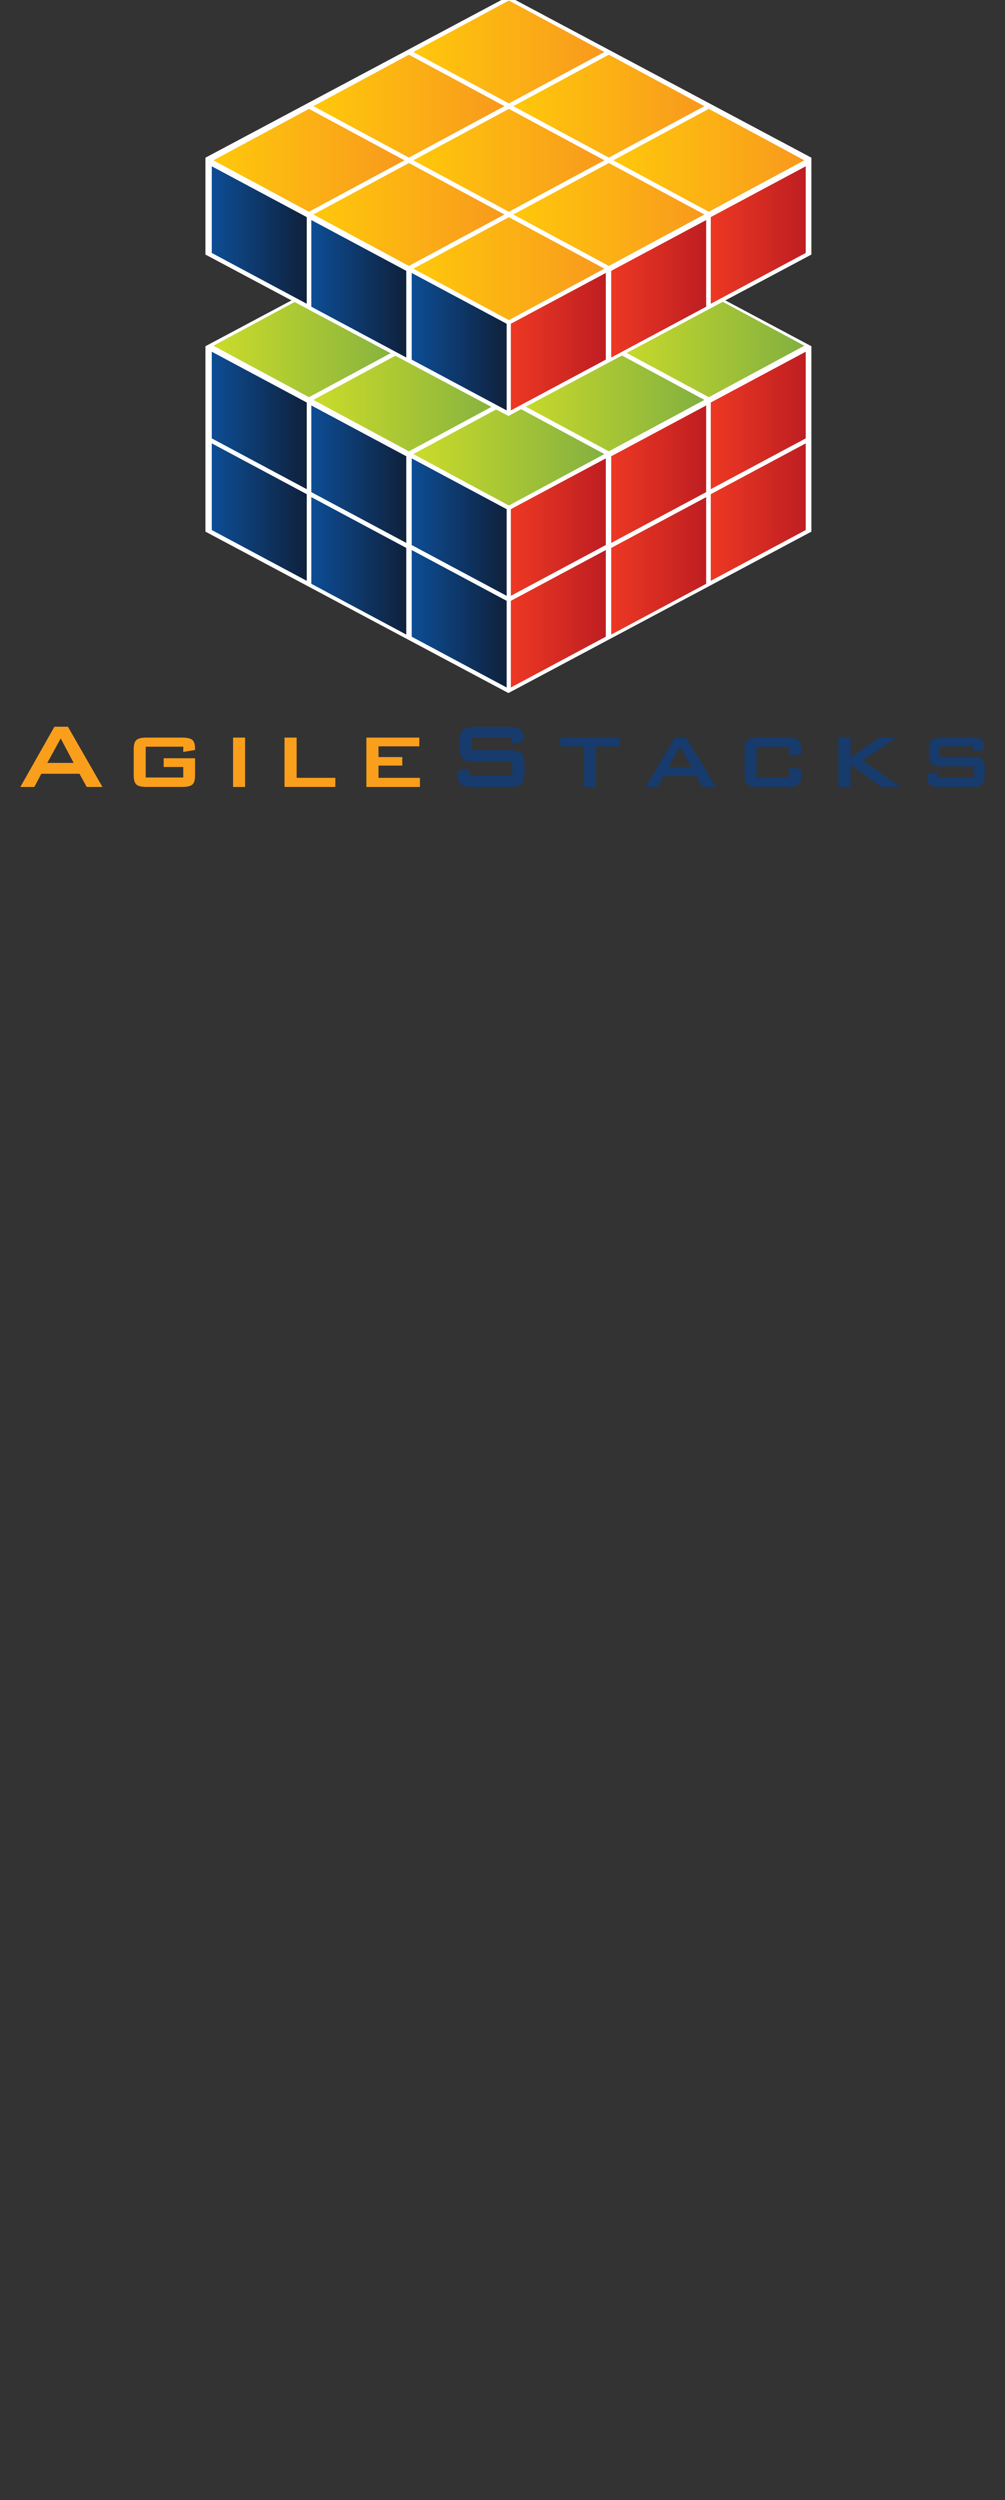 <?xml version="1.0" encoding="utf-8"?>
<!-- Generator: Adobe Illustrator 16.0.4, SVG Export Plug-In . SVG Version: 6.00 Build 0)  -->
<!DOCTYPE svg PUBLIC "-//W3C//DTD SVG 1.1//EN" "http://www.w3.org/Graphics/SVG/1.1/DTD/svg11.dtd">
<svg viewBox="9.72 14.98 482.56 1200.04" version="1.1" xmlns="http://www.w3.org/2000/svg" xmlns:xlink="http://www.w3.org/1999/xlink" x1="0px" y1="0px" 
	 enable-background="new 0 0 500 410" xml:space="preserve">
<rect x="9.72" y="14.98" width="482.56" height="1200.04" fill="#333333" stroke="none"/>
<g id="Rectangle_3_1_" enable-background="new    ">
	<g id="Rectangle_3">
		<g>
			<polygon fill="#FFFFFF" points="253.84,103.695 108.362,181.174 108.362,270.174 253.84,347.652 399.317,270.174 
				399.317,181.174 			"/>
		</g>
	</g>
</g>
<g id="Group_2_copy_1_">
	<g id="Rectangle_2">
		<g>
			<linearGradient id="SVGID_1_" gradientUnits="userSpaceOnUse" x1="208.191" y1="232.936" x2="299.926" y2="232.936">
				<stop  offset="0" style="stop-color:#CBDB2A"/>
				<stop  offset="1" style="stop-color:#82B040"/>
			</linearGradient>
			<polygon fill="url(#SVGID_1_)" points="254.059,208.24 208.191,232.937 254.059,257.633 299.926,232.937 			"/>
		</g>
	</g>
	<g id="Rectangle_2_copy">
		<g>
			<linearGradient id="SVGID_2_" gradientUnits="userSpaceOnUse" x1="256.19" y1="206.936" x2="347.926" y2="206.936">
				<stop  offset="0" style="stop-color:#CBDB2A"/>
				<stop  offset="1" style="stop-color:#82B040"/>
			</linearGradient>
			<polygon fill="url(#SVGID_2_)" points="302.059,182.24 256.19,206.937 302.059,231.633 347.926,206.937 			"/>
		</g>
	</g>
	<g id="Rectangle_2_copy_2">
		<g>
			<linearGradient id="SVGID_3_" gradientUnits="userSpaceOnUse" x1="304.19" y1="180.936" x2="395.926" y2="180.936">
				<stop  offset="0" style="stop-color:#CBDB2A"/>
				<stop  offset="1" style="stop-color:#82B040"/>
			</linearGradient>
			<polygon fill="url(#SVGID_3_)" points="350.059,156.24 304.19,180.937 350.059,205.633 395.926,180.937 			"/>
		</g>
	</g>
	<g id="Rectangle_2_copy_3">
		<g>
			<linearGradient id="SVGID_4_" gradientUnits="userSpaceOnUse" x1="160.191" y1="206.936" x2="251.926" y2="206.936">
				<stop  offset="0" style="stop-color:#CBDB2A"/>
				<stop  offset="1" style="stop-color:#82B040"/>
			</linearGradient>
			<polygon fill="url(#SVGID_4_)" points="206.058,182.24 160.191,206.937 206.058,231.633 251.926,206.937 			"/>
		</g>
	</g>
	<g id="Rectangle_2_copy_3_1_">
		<g>
			<linearGradient id="SVGID_5_" gradientUnits="userSpaceOnUse" x1="208.191" y1="180.936" x2="299.926" y2="180.936">
				<stop  offset="0" style="stop-color:#CBDB2A"/>
				<stop  offset="1" style="stop-color:#82B040"/>
			</linearGradient>
			<polygon fill="url(#SVGID_5_)" points="254.059,156.24 208.191,180.937 254.059,205.633 299.926,180.937 			"/>
		</g>
	</g>
	<g id="Rectangle_2_copy_3_2_">
		<g>
			<linearGradient id="SVGID_6_" gradientUnits="userSpaceOnUse" x1="256.19" y1="154.936" x2="347.926" y2="154.936">
				<stop  offset="0" style="stop-color:#CBDB2A"/>
				<stop  offset="1" style="stop-color:#82B040"/>
			</linearGradient>
			<polygon fill="url(#SVGID_6_)" points="302.059,130.24 256.19,154.937 302.059,179.633 347.926,154.937 			"/>
		</g>
	</g>
	<g id="Rectangle_2_copy_4">
		<g>
			<linearGradient id="SVGID_7_" gradientUnits="userSpaceOnUse" x1="112.191" y1="180.936" x2="203.926" y2="180.936">
				<stop  offset="0" style="stop-color:#CBDB2A"/>
				<stop  offset="1" style="stop-color:#82B040"/>
			</linearGradient>
			<polygon fill="url(#SVGID_7_)" points="158.058,156.24 112.191,180.937 158.058,205.633 203.926,180.937 			"/>
		</g>
	</g>
	<g id="Rectangle_2_copy_4_1_">
		<g>
			<linearGradient id="SVGID_8_" gradientUnits="userSpaceOnUse" x1="160.191" y1="154.936" x2="251.926" y2="154.936">
				<stop  offset="0" style="stop-color:#CBDB2A"/>
				<stop  offset="1" style="stop-color:#82B040"/>
			</linearGradient>
			<polygon fill="url(#SVGID_8_)" points="206.058,130.24 160.191,154.937 206.058,179.633 251.926,154.937 			"/>
		</g>
	</g>
	<g id="Rectangle_2_copy_4_2_">
		<g>
			<linearGradient id="SVGID_9_" gradientUnits="userSpaceOnUse" x1="208.191" y1="128.936" x2="299.926" y2="128.936">
				<stop  offset="0" style="stop-color:#CBDB2A"/>
				<stop  offset="1" style="stop-color:#82B040"/>
			</linearGradient>
			<polygon fill="url(#SVGID_9_)" points="254.059,104.24 208.191,128.937 254.059,153.633 299.926,128.937 			"/>
		</g>
	</g>
</g>
<g id="Rectangle_3_copy_1_" enable-background="new    ">
	<g id="Rectangle_3_copy">
		<g>
			<polygon fill="#FFFFFF" points="253.84,13.195 108.362,90.674 108.362,137.174 253.84,214.652 399.317,137.174 399.317,90.674 
							"/>
		</g>
	</g>
</g>
<g id="AgileStacks_copy_1_" enable-background="new    ">
	<g id="AgileStacks_copy">
		<g>
			<path fill="#F99F1C" d="M35.842,363.825L19.49,392.722h6.72l3.36-6.328h18.312l3.472,6.328h7.56l-16.576-28.896H35.842z
				 M32.426,381.186l6.44-11.76l6.216,11.76H32.426z M102.034,370.125c-0.896-0.728-2.501-1.092-4.816-1.092H80.082
				c-2.352,0-3.967,0.384-4.844,1.148c-0.877,0.766-1.316,2.249-1.316,4.451v12.488c0,2.203,0.429,3.688,1.288,4.452
				c0.858,0.766,2.482,1.148,4.872,1.148h17.136c2.389,0,4.013-0.383,4.872-1.148c0.858-0.765,1.288-2.249,1.288-4.452v-8.176
				H88.314v4.2h9.408v5.04H79.69v-14.784h18.032v2.52l5.656-0.951v-0.616C103.378,372.263,102.93,370.854,102.034,370.125z
				 M121.633,392.722h5.768v-23.688h-5.768V392.722z M152.152,369.033h-5.824v23.688h24.416v-4.368h-18.592V369.033z
				 M191.463,388.354v-5.88h11.424v-4.088h-11.424v-5.152h19.6v-4.2H185.64v23.688h25.704v-4.368H191.463z"/>
		</g>
	</g>
</g>
<g id="Shape_1_1_" enable-background="new    ">
	<g id="Shape_1">
		<g>
			<path fill="#163B6C" d="M254.351,375.081h-18.032v-6.216h18.928v3.304l5.936-1.399v-0.616c0-2.427-0.532-4.088-1.596-4.984
				c-1.064-0.896-2.922-1.344-5.572-1.344h-16.408c-2.763,0-4.648,0.468-5.656,1.4c-1.008,0.934-1.512,2.744-1.512,5.432v3.192
				c0,2.688,0.504,4.499,1.512,5.432c1.008,0.934,2.893,1.4,5.656,1.4h18.032v6.607h-20.44v-3.416l-5.936,1.232v0.784
				c0,2.688,0.513,4.499,1.54,5.432c1.026,0.934,2.921,1.4,5.684,1.4h17.864c2.763,0,4.657-0.467,5.684-1.4
				c1.026-0.933,1.54-2.744,1.54-5.432v-3.977c0-2.688-0.514-4.498-1.54-5.432C259.008,375.549,257.113,375.081,254.351,375.081z
				 M278.71,373.289h11.424v19.433h5.769v-19.433h11.479v-4.256H278.71V373.289z M333.702,369.033l-14.057,23.688h5.769l2.968-5.208
				h15.68l2.969,5.208h6.496l-14.28-23.688H333.702z M330.846,383.146l5.32-9.8l5.544,9.8H330.846z M388.189,369.033h-14.784
				c-2.39,0-4.014,0.384-4.872,1.148c-0.858,0.766-1.287,2.249-1.287,4.451v12.488c0,2.166,0.429,3.641,1.287,4.424
				c0.858,0.784,2.482,1.177,4.872,1.177h14.784c2.389,0,4.022-0.383,4.9-1.148c0.877-0.765,1.315-2.249,1.315-4.452v-2.8
				l-5.823-1.176v5.04h-15.568v-14.784h15.568v4.368l5.823-0.84v-2.297c0-2.202-0.438-3.686-1.315-4.451
				C392.212,369.417,390.578,369.033,388.189,369.033z M440.27,369.033h-8.344l-13.832,9.576v-9.576h-5.824v23.688h5.824v-10.696
				l14.896,10.696h9.128l-18.199-12.712L440.27,369.033z M481.262,379.421c-0.859-0.765-2.483-1.147-4.872-1.147h-15.4v-4.984
				h16.296v2.521l4.984-1.064v-0.56c0-2.017-0.468-3.379-1.4-4.088c-0.934-0.709-2.539-1.064-4.815-1.064h-14.057
				c-2.352,0-3.976,0.384-4.872,1.148c-0.896,0.766-1.344,2.249-1.344,4.451v2.633c0,2.203,0.448,3.687,1.344,4.452
				c0.896,0.766,2.521,1.147,4.872,1.147h15.344v5.432h-17.416v-2.8l-5.151,0.952v0.672c0,2.203,0.438,3.688,1.315,4.452
				c0.877,0.766,2.511,1.148,4.9,1.148h15.4c2.389,0,4.013-0.383,4.872-1.148c0.857-0.765,1.287-2.249,1.287-4.452v-3.248
				C482.549,381.671,482.119,380.187,481.262,379.421z"/>
		</g>
	</g>
</g>
<g id="Group_1_1_">
	<g id="Rectangle_1">
		<g>
			<linearGradient id="SVGID_10_" gradientUnits="userSpaceOnUse" x1="111.4" y1="127.798" x2="157" y2="127.798">
				<stop  offset="0" style="stop-color:#0D4D95"/>
				<stop  offset="1" style="stop-color:#0F213C"/>
			</linearGradient>
			<polygon fill="url(#SVGID_10_)" points="111.4,94.805 111.4,136.405 157,160.792 157,119.191 			"/>
		</g>
	</g>
	<g id="Shape_3">
		<g>
			<linearGradient id="SVGID_11_" gradientUnits="userSpaceOnUse" x1="207.4" y1="178.999" x2="253" y2="178.999">
				<stop  offset="0" style="stop-color:#0D4D95"/>
				<stop  offset="1" style="stop-color:#0F213C"/>
			</linearGradient>
			<polygon fill="url(#SVGID_11_)" points="207.4,146.005 207.4,187.605 253,211.992 253,170.392 			"/>
		</g>
	</g>
	<g id="Shape_2">
		<g>
			<linearGradient id="SVGID_12_" gradientUnits="userSpaceOnUse" x1="159.2" y1="153.599" x2="204.8" y2="153.599">
				<stop  offset="0" style="stop-color:#0D4D95"/>
				<stop  offset="1" style="stop-color:#0F213C"/>
			</linearGradient>
			<polygon fill="url(#SVGID_12_)" points="159.2,120.605 159.2,162.205 204.8,186.592 204.8,144.992 			"/>
		</g>
	</g>
	<g id="Rectangle_1_copy">
		<g>
			<linearGradient id="SVGID_13_" gradientUnits="userSpaceOnUse" x1="111.4" y1="216.798" x2="157" y2="216.798">
				<stop  offset="0" style="stop-color:#0D4D95"/>
				<stop  offset="1" style="stop-color:#0F213C"/>
			</linearGradient>
			<polygon fill="url(#SVGID_13_)" points="111.4,183.805 111.4,225.405 157,249.792 157,208.191 			"/>
		</g>
	</g>
	<g id="Shape_3_copy">
		<g>
			<linearGradient id="SVGID_14_" gradientUnits="userSpaceOnUse" x1="207.4" y1="267.998" x2="253" y2="267.998">
				<stop  offset="0" style="stop-color:#0D4D95"/>
				<stop  offset="1" style="stop-color:#0F213C"/>
			</linearGradient>
			<polygon fill="url(#SVGID_14_)" points="207.4,235.005 207.4,276.605 253,300.992 253,259.392 			"/>
		</g>
	</g>
	<g id="Shape_2_copy">
		<g>
			<linearGradient id="SVGID_15_" gradientUnits="userSpaceOnUse" x1="159.2" y1="242.599" x2="204.8" y2="242.599">
				<stop  offset="0" style="stop-color:#0D4D95"/>
				<stop  offset="1" style="stop-color:#0F213C"/>
			</linearGradient>
			<polygon fill="url(#SVGID_15_)" points="159.2,209.605 159.2,251.205 204.8,275.592 204.8,233.992 			"/>
		</g>
	</g>
	<g id="Rectangle_1_copy_2">
		<g>
			<linearGradient id="SVGID_16_" gradientUnits="userSpaceOnUse" x1="111.4" y1="260.799" x2="157" y2="260.799">
				<stop  offset="0" style="stop-color:#0D4D95"/>
				<stop  offset="1" style="stop-color:#0F213C"/>
			</linearGradient>
			<polygon fill="url(#SVGID_16_)" points="111.4,227.805 111.4,269.405 157,293.792 157,252.191 			"/>
		</g>
	</g>
	<g id="Shape_3_copy_2">
		<g>
			<linearGradient id="SVGID_17_" gradientUnits="userSpaceOnUse" x1="207.4" y1="311.998" x2="253" y2="311.998">
				<stop  offset="0" style="stop-color:#0D4D95"/>
				<stop  offset="1" style="stop-color:#0F213C"/>
			</linearGradient>
			<polygon fill="url(#SVGID_17_)" points="207.4,279.005 207.4,320.605 253,344.992 253,303.392 			"/>
		</g>
	</g>
	<g id="Shape_2_copy_2">
		<g>
			<linearGradient id="SVGID_18_" gradientUnits="userSpaceOnUse" x1="159.2" y1="286.599" x2="204.8" y2="286.599">
				<stop  offset="0" style="stop-color:#0D4D95"/>
				<stop  offset="1" style="stop-color:#0F213C"/>
			</linearGradient>
			<polygon fill="url(#SVGID_18_)" points="159.2,253.605 159.2,295.205 204.8,319.592 204.8,277.992 			"/>
		</g>
	</g>
</g>
<g id="Group_1_copy_1_">
	<g id="Rectangle_1_1_">
		<g>
			<linearGradient id="SVGID_19_" gradientUnits="userSpaceOnUse" x1="351" y1="127.798" x2="396.6" y2="127.798">
				<stop  offset="0" style="stop-color:#ED3823"/>
				<stop  offset="1" style="stop-color:#BE1E22"/>
			</linearGradient>
			<polygon fill="url(#SVGID_19_)" points="351,119.191 351,160.792 396.6,136.405 396.6,94.805 			"/>
		</g>
	</g>
	<g id="Shape_3_1_">
		<g>
			<linearGradient id="SVGID_20_" gradientUnits="userSpaceOnUse" x1="255" y1="178.999" x2="300.6" y2="178.999">
				<stop  offset="0" style="stop-color:#ED3823"/>
				<stop  offset="1" style="stop-color:#BE1E22"/>
			</linearGradient>
			<polygon fill="url(#SVGID_20_)" points="255,170.392 255,211.992 300.6,187.605 300.6,146.005 			"/>
		</g>
	</g>
	<g id="Shape_2_1_">
		<g>
			<linearGradient id="SVGID_21_" gradientUnits="userSpaceOnUse" x1="303.2" y1="153.599" x2="348.8" y2="153.599">
				<stop  offset="0" style="stop-color:#ED3823"/>
				<stop  offset="1" style="stop-color:#BE1E22"/>
			</linearGradient>
			<polygon fill="url(#SVGID_21_)" points="303.2,144.992 303.2,186.592 348.8,162.205 348.8,120.605 			"/>
		</g>
	</g>
	<g id="Rectangle_1_copy_1_">
		<g>
			<linearGradient id="SVGID_22_" gradientUnits="userSpaceOnUse" x1="351" y1="216.798" x2="396.6" y2="216.798">
				<stop  offset="0" style="stop-color:#ED3823"/>
				<stop  offset="1" style="stop-color:#BE1E22"/>
			</linearGradient>
			<polygon fill="url(#SVGID_22_)" points="351,208.191 351,249.792 396.6,225.405 396.6,183.805 			"/>
		</g>
	</g>
	<g id="Shape_3_copy_1_">
		<g>
			<linearGradient id="SVGID_23_" gradientUnits="userSpaceOnUse" x1="255" y1="267.998" x2="300.6" y2="267.998">
				<stop  offset="0" style="stop-color:#ED3823"/>
				<stop  offset="1" style="stop-color:#BE1E22"/>
			</linearGradient>
			<polygon fill="url(#SVGID_23_)" points="255,259.392 255,300.992 300.6,276.605 300.6,235.005 			"/>
		</g>
	</g>
	<g id="Shape_2_copy_1_">
		<g>
			<linearGradient id="SVGID_24_" gradientUnits="userSpaceOnUse" x1="303.2" y1="242.599" x2="348.8" y2="242.599">
				<stop  offset="0" style="stop-color:#ED3823"/>
				<stop  offset="1" style="stop-color:#BE1E22"/>
			</linearGradient>
			<polygon fill="url(#SVGID_24_)" points="303.2,233.992 303.2,275.592 348.8,251.205 348.8,209.605 			"/>
		</g>
	</g>
	<g id="Rectangle_1_copy_2_1_">
		<g>
			<linearGradient id="SVGID_25_" gradientUnits="userSpaceOnUse" x1="351" y1="260.799" x2="396.6" y2="260.799">
				<stop  offset="0" style="stop-color:#ED3823"/>
				<stop  offset="1" style="stop-color:#BE1E22"/>
			</linearGradient>
			<polygon fill="url(#SVGID_25_)" points="351,252.191 351,293.792 396.6,269.405 396.6,227.805 			"/>
		</g>
	</g>
	<g id="Shape_3_copy_2_1_">
		<g>
			<linearGradient id="SVGID_26_" gradientUnits="userSpaceOnUse" x1="255" y1="311.998" x2="300.6" y2="311.998">
				<stop  offset="0" style="stop-color:#ED3823"/>
				<stop  offset="1" style="stop-color:#BE1E22"/>
			</linearGradient>
			<polygon fill="url(#SVGID_26_)" points="255,303.392 255,344.992 300.6,320.605 300.6,279.005 			"/>
		</g>
	</g>
	<g id="Shape_2_copy_2_1_">
		<g>
			<linearGradient id="SVGID_27_" gradientUnits="userSpaceOnUse" x1="303.2" y1="286.599" x2="348.8" y2="286.599">
				<stop  offset="0" style="stop-color:#ED3823"/>
				<stop  offset="1" style="stop-color:#BE1E22"/>
			</linearGradient>
			<polygon fill="url(#SVGID_27_)" points="303.2,277.992 303.2,319.592 348.8,295.205 348.8,253.605 			"/>
		</g>
	</g>
</g>
<g id="Group_2_1_">
	<g id="Rectangle_2_1_">
		<g>
			<linearGradient id="SVGID_28_" gradientUnits="userSpaceOnUse" x1="208.191" y1="143.936" x2="299.926" y2="143.936">
				<stop  offset="0" style="stop-color:#FFC80B"/>
				<stop  offset="1" style="stop-color:#F8991D"/>
			</linearGradient>
			<polygon fill="url(#SVGID_28_)" points="254.059,119.24 208.191,143.937 254.059,168.633 299.926,143.937 			"/>
		</g>
	</g>
	<g id="Rectangle_2_copy_1_">
		<g>
			<linearGradient id="SVGID_29_" gradientUnits="userSpaceOnUse" x1="256.19" y1="117.936" x2="347.926" y2="117.936">
				<stop  offset="0" style="stop-color:#FFC80B"/>
				<stop  offset="1" style="stop-color:#F8991D"/>
			</linearGradient>
			<polygon fill="url(#SVGID_29_)" points="302.059,93.24 256.19,117.937 302.059,142.633 347.926,117.937 			"/>
		</g>
	</g>
	<g id="Rectangle_2_copy_2_1_">
		<g>
			<linearGradient id="SVGID_30_" gradientUnits="userSpaceOnUse" x1="304.19" y1="91.936" x2="395.926" y2="91.936">
				<stop  offset="0" style="stop-color:#FFC80B"/>
				<stop  offset="1" style="stop-color:#F8991D"/>
			</linearGradient>
			<polygon fill="url(#SVGID_30_)" points="350.059,67.24 304.19,91.937 350.059,116.633 395.926,91.937 			"/>
		</g>
	</g>
	<g id="Rectangle_2_copy_3_3_">
		<g>
			<linearGradient id="SVGID_31_" gradientUnits="userSpaceOnUse" x1="160.191" y1="117.936" x2="251.926" y2="117.936">
				<stop  offset="0" style="stop-color:#FFC80B"/>
				<stop  offset="1" style="stop-color:#F8991D"/>
			</linearGradient>
			<polygon fill="url(#SVGID_31_)" points="206.058,93.24 160.191,117.937 206.058,142.633 251.926,117.937 			"/>
		</g>
	</g>
	<g id="Rectangle_2_copy_3_4_">
		<g>
			<linearGradient id="SVGID_32_" gradientUnits="userSpaceOnUse" x1="208.191" y1="91.936" x2="299.926" y2="91.936">
				<stop  offset="0" style="stop-color:#FFC80B"/>
				<stop  offset="1" style="stop-color:#F8991D"/>
			</linearGradient>
			<polygon fill="url(#SVGID_32_)" points="254.059,67.24 208.191,91.937 254.059,116.633 299.926,91.937 			"/>
		</g>
	</g>
	<g id="Rectangle_2_copy_3_5_">
		<g>
			<linearGradient id="SVGID_33_" gradientUnits="userSpaceOnUse" x1="256.19" y1="65.936" x2="347.926" y2="65.936">
				<stop  offset="0" style="stop-color:#FFC80B"/>
				<stop  offset="1" style="stop-color:#F8991D"/>
			</linearGradient>
			<polygon fill="url(#SVGID_33_)" points="302.059,41.24 256.19,65.937 302.059,90.633 347.926,65.937 			"/>
		</g>
	</g>
	<g id="Rectangle_2_copy_4_3_">
		<g>
			<linearGradient id="SVGID_34_" gradientUnits="userSpaceOnUse" x1="112.191" y1="91.936" x2="203.926" y2="91.936">
				<stop  offset="0" style="stop-color:#FFC80B"/>
				<stop  offset="1" style="stop-color:#F8991D"/>
			</linearGradient>
			<polygon fill="url(#SVGID_34_)" points="158.058,67.24 112.191,91.937 158.058,116.633 203.926,91.937 			"/>
		</g>
	</g>
	<g id="Rectangle_2_copy_4_4_">
		<g>
			<linearGradient id="SVGID_35_" gradientUnits="userSpaceOnUse" x1="160.191" y1="65.936" x2="251.926" y2="65.936">
				<stop  offset="0" style="stop-color:#FFC80B"/>
				<stop  offset="1" style="stop-color:#F8991D"/>
			</linearGradient>
			<polygon fill="url(#SVGID_35_)" points="206.058,41.24 160.191,65.937 206.058,90.633 251.926,65.937 			"/>
		</g>
	</g>
	<g id="Rectangle_2_copy_4_5_">
		<g>
			<linearGradient id="SVGID_36_" gradientUnits="userSpaceOnUse" x1="208.191" y1="39.937" x2="299.926" y2="39.937">
				<stop  offset="0" style="stop-color:#FFC80B"/>
				<stop  offset="1" style="stop-color:#F8991D"/>
			</linearGradient>
			<polygon fill="url(#SVGID_36_)" points="254.059,15.24 208.191,39.937 254.059,64.633 299.926,39.937 			"/>
		</g>
	</g>
</g>
</svg>
